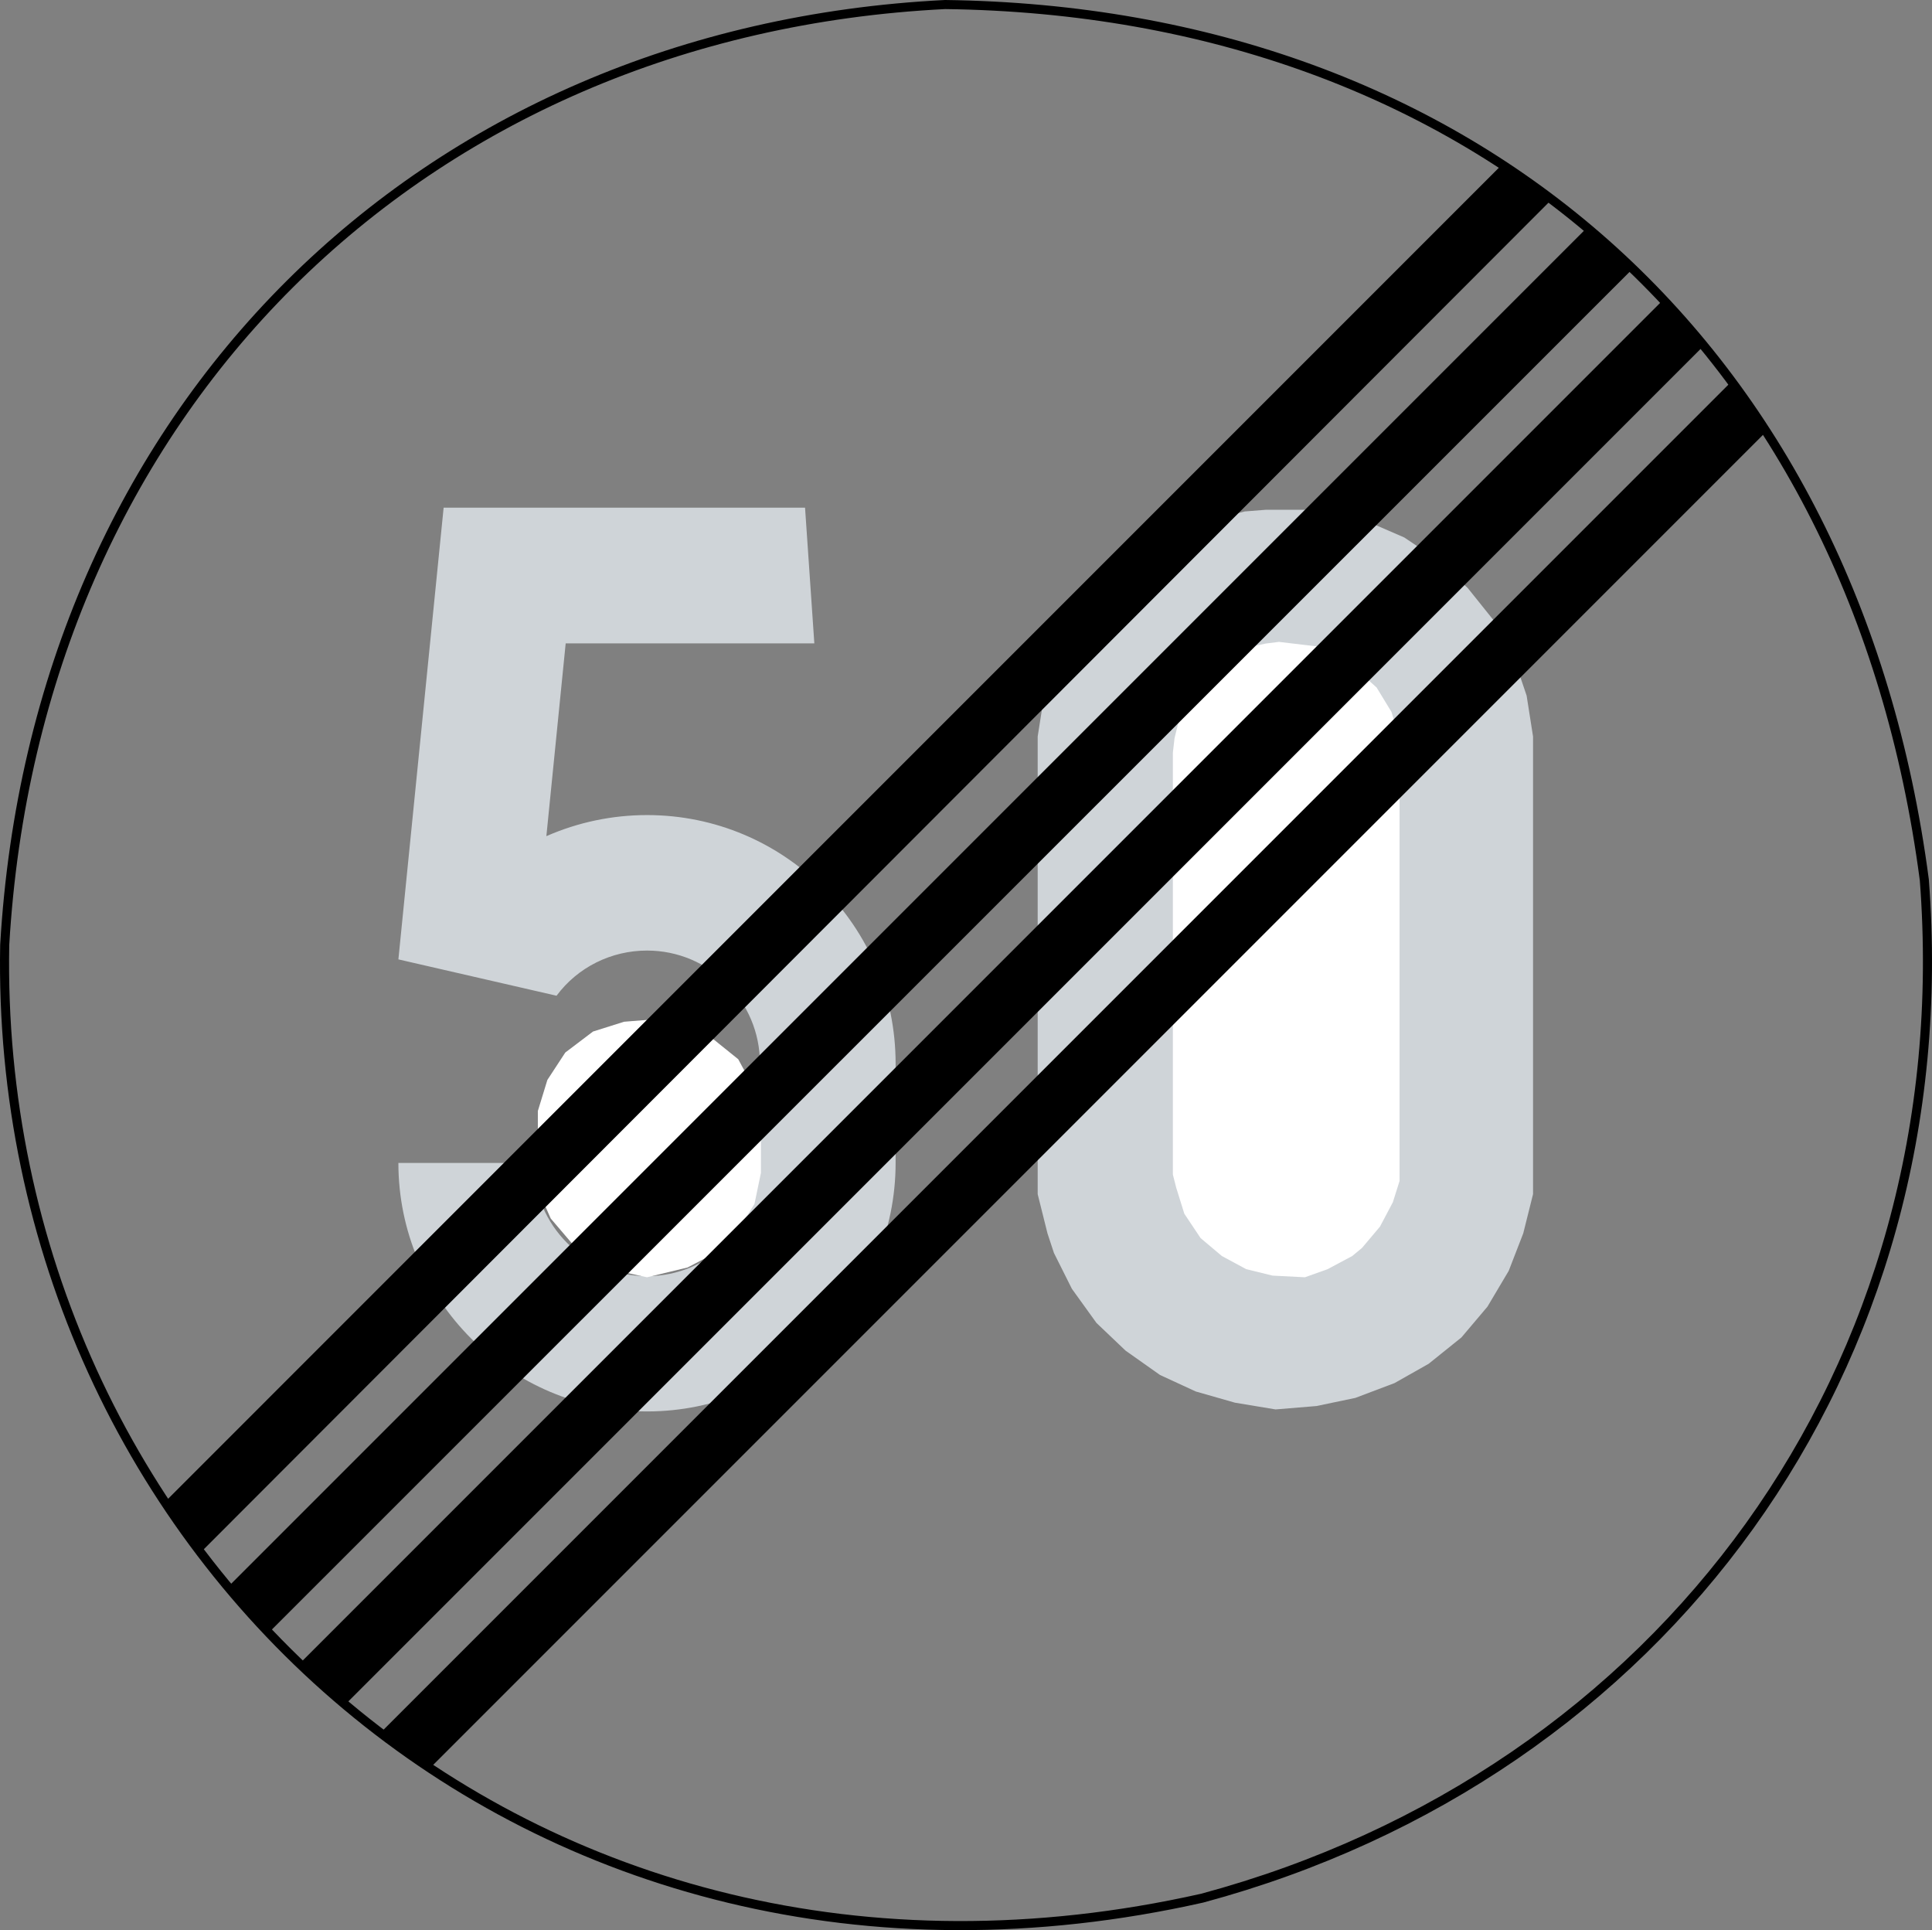 <?xml version="1.0" encoding="UTF-8" standalone="no"?>
<svg
   xmlns:dc="http://purl.org/dc/elements/1.1/"
   xmlns:cc="http://creativecommons.org/ns#"
   xmlns:rdf="http://www.w3.org/1999/02/22-rdf-syntax-ns#"
   xmlns:svg="http://www.w3.org/2000/svg"
   xmlns="http://www.w3.org/2000/svg"
   height="496.472"
   width="497.04"
   xml:space="preserve"
   viewBox="0 0 497.04 496.472"
   y="0px"
   x="0px"
   id="Layer_1"
   version="1.1"><rect x="0" y="0" width="497.04" height="496.472" fill="#808080" stroke="none"/><defs
   id="defs26" />
<style
   id="style2"
   type="text/css">
	.st0{fill:#CFD4D8;}
	.st1{fill-rule:evenodd;clip-rule:evenodd;fill:#FFFFFF;}
	.st2{fill-rule:evenodd;clip-rule:evenodd;fill:#CFD4D8;}
	.st3{fill-rule:evenodd;clip-rule:evenodd;fill:none;stroke:#000000;stroke-width:2.334;stroke-miterlimit:10;}
	.st4{fill-rule:evenodd;clip-rule:evenodd;}
</style>
<g
   transform="translate(-36.939,-144.523)"
   id="LWPOLYLINE_120_">
	<path
   style="fill:#cfd4d8"
   id="path4"
   d="m 139.43,443.65 c 0,35.3 28.67,63.93 63.97,63.93 35.32,0 63.95,-28.63 63.95,-63.93 V 418.1 c 0,-35.36 -28.63,-63.92 -63.95,-63.92 -8.95,0 -17.71,1.84 -25.9,5.42 l 4.97,-49.58 h 63.97 l -2.39,-34.91 h -92.98 l -11.64,116.19 40.69,9.35 c 5.46,-7.36 14.11,-11.62 23.28,-11.62 16.04,0 29.05,12.99 29.05,29.07 v 25.56 c 0,16.04 -13.01,29.12 -29.05,29.12 -16.02,0 -29.12,-13.08 -29.12,-29.12 h -34.85 z"
   class="st0" />
</g>
<polygon
   transform="translate(-36.939,-144.523)"
   style="clip-rule:evenodd;fill:#ffffff;fill-rule:evenodd"
   id="polygon7"
   points="186.18,466.81 178.62,457.95 175.31,450.46 175.31,430.3 177.76,422.31 182.37,415.26 189.5,409.86 197.49,407.34 208.36,406.47 218.01,409.86 226.86,416.98 229.74,422.31 232.7,430.3 232.7,446.22 231.04,454.21 226.86,460.9 220.96,466.81 213.83,470.55 203.39,473.07 197.49,471.78 "
   class="st1" />
<polygon
   transform="translate(-36.939,-144.523)"
   style="clip-rule:evenodd;fill:#cfd4d8;fill-rule:evenodd"
   id="polygon9"
   points="378.14,276.08 388.58,278.6 398.22,282.78 407.01,288.68 414.57,295.81 421.26,304.16 426.3,313.45 429.69,323.46 431.34,333.97 431.34,451.69 428.82,461.77 425.08,471.42 419.61,480.63 412.91,488.55 404.49,495.32 395.7,500.29 385.62,504.1 375.62,506.19 365.1,507.06 354.66,505.33 344.58,502.45 335.37,498.2 326.51,491.94 319.02,484.81 312.69,476.02 308.08,466.81 306.42,461.77 303.9,451.69 303.9,333.97 305.56,323.46 309.38,313.45 314.42,304.16 320.68,295.81 328.67,288.68 337.46,282.78 347.1,278.6 357.18,276.08 362.58,275.65 373.1,275.65 "
   class="st2" />
<polygon
   transform="translate(-36.939,-144.523)"
   style="clip-rule:evenodd;fill:#ffffff;fill-rule:evenodd"
   id="polygon11"
   points="383.18,314.24 391.1,321.37 394.91,327.63 397,334.4 397,336.92 397,448.3 395.27,453.78 391.96,460.04 387.35,465.51 384.83,467.6 378.5,470.98 372.66,473.07 364.31,472.64 357.54,470.98 351.28,467.6 345.81,462.99 341.63,456.73 339.54,450.03 338.68,446.65 338.68,338.14 339.11,334.4 340.77,327.63 343.29,322.23 346.67,318.85 352.5,314.24 356.75,311.29 362.58,310.06 365.97,309.63 376.84,310.93 "
   class="st1" />
<path
   style="clip-rule:evenodd;fill:none;fill-rule:evenodd;stroke:#000000;stroke-width:2.334;stroke-miterlimit:10"
   id="path13"
   d="m 243.131,1.167 c 135.79,1.73 233.86,87.62 251.93,225.14 9.65,125.71 -67.54,230.11 -185.76,261.94 -173.45,39.02 -310.97,-89.28 -308.09,-245.16 C 9.201,105.567 108.131,7.937 243.131,1.167 Z"
   class="st3" />
<polygon
   transform="translate(-36.939,-144.523)"
   style="clip-rule:evenodd;fill-rule:evenodd"
   id="polygon15"
   points="148.02,598.86 491.32,255.56 487.14,249.3 482.1,242.96 135.42,589.64 141.76,594.68 "
   class="st4" />
<polygon
   transform="translate(-36.939,-144.523)"
   style="clip-rule:evenodd;fill-rule:evenodd"
   id="polygon17"
   points="429.26,191.84 435.52,196.45 88.91,543.49 84.3,536.79 79.7,530.53 422.99,187.23 "
   class="st4" />
<polygon
   transform="translate(-36.939,-144.523)"
   style="clip-rule:evenodd;fill-rule:evenodd"
   id="polygon19"
   points="106.55,564.01 456.54,214.09 450.64,208.62 444.74,203.58 96.04,552.27 101.08,558.18 "
   class="st4" />
<polygon
   transform="translate(-36.939,-144.523)"
   style="clip-rule:evenodd;fill-rule:evenodd"
   id="polygon21"
   points="126.21,582.51 474.98,233.74 469.94,227.91 464.46,222.01 114.47,572 120.38,577.47 "
   class="st4" />
</svg>
